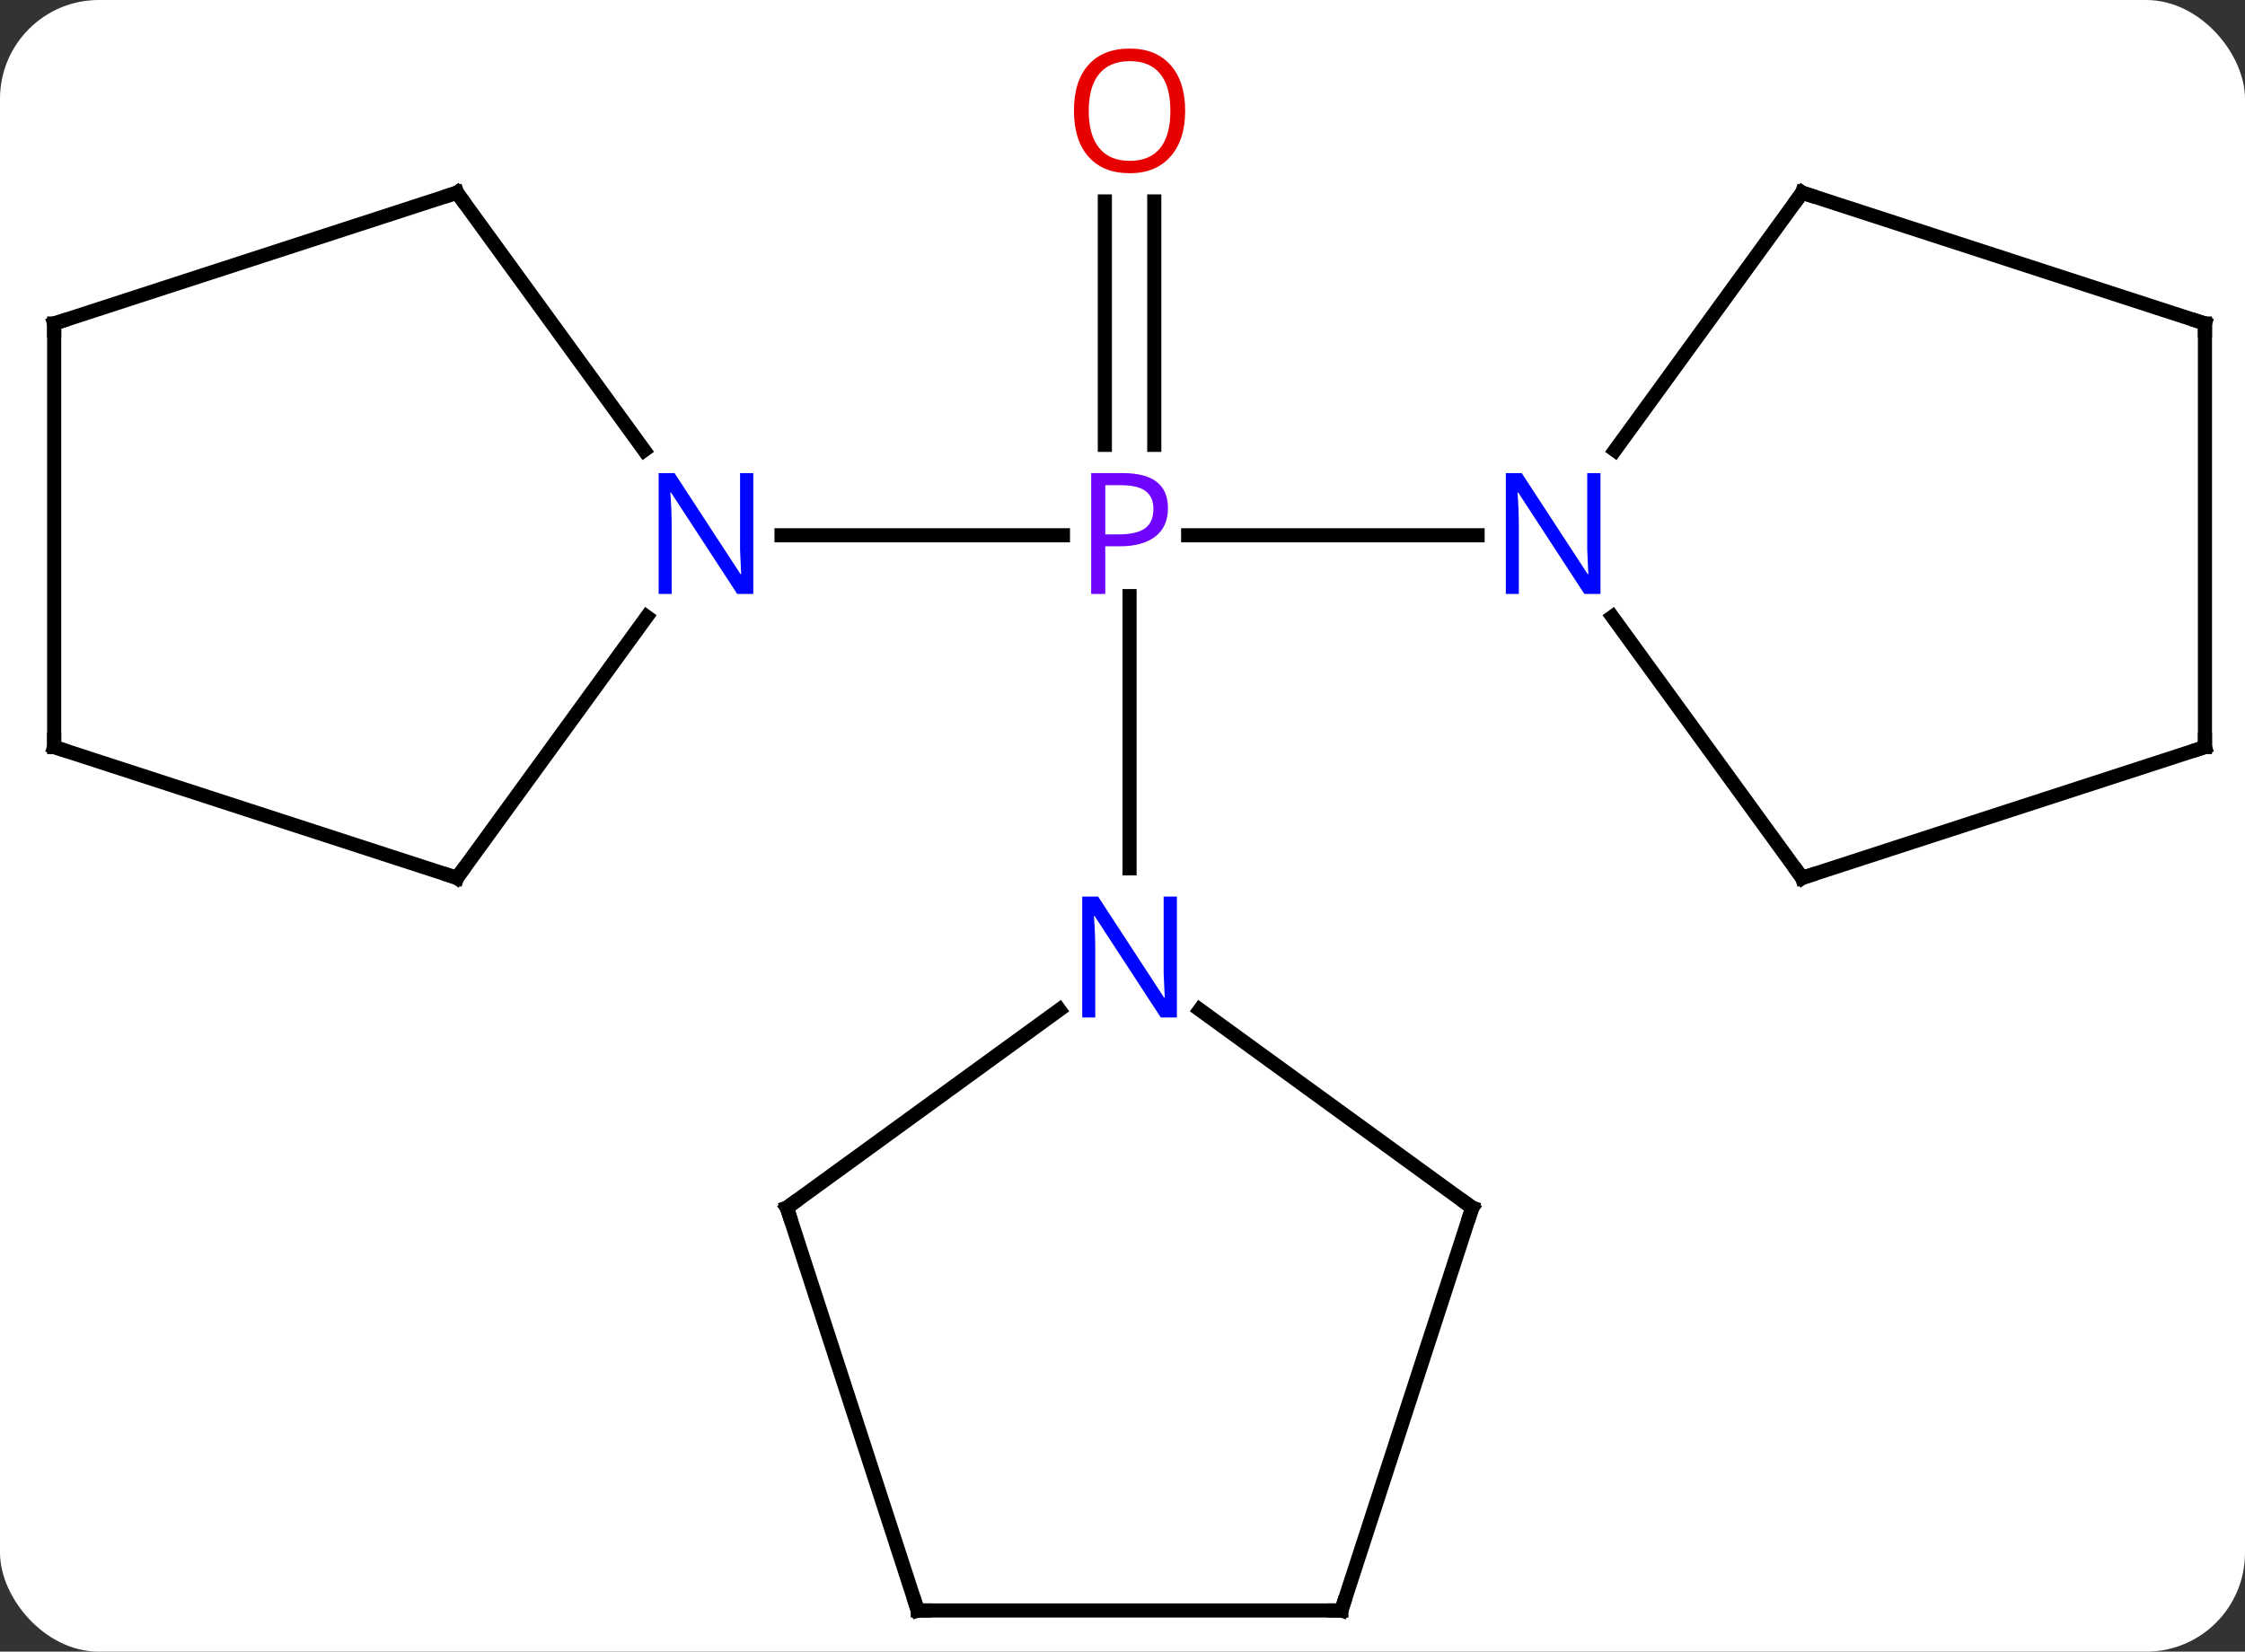 <svg width="159" viewBox="0 0 159 117" style="fill-opacity:1; color-rendering:auto; color-interpolation:auto; text-rendering:auto; stroke:black; stroke-linecap:square; stroke-miterlimit:10; shape-rendering:auto; stroke-opacity:1; fill:black; stroke-dasharray:none; font-weight:normal; stroke-width:1; font-family:'Open Sans'; font-style:normal; stroke-linejoin:miter; font-size:12; stroke-dashoffset:0; image-rendering:auto;" height="117" class="cas-substance-image" xmlns:xlink="http://www.w3.org/1999/xlink" xmlns="http://www.w3.org/2000/svg"><rect x="0" y="0" width="159" height="117" fill="#333333" stroke="none"/><svg class="cas-substance-single-component"><rect y="0" x="0" width="159" stroke="none" ry="7" rx="7" height="117" fill="white" class="cas-substance-group"/><svg y="0" x="0" width="159" viewBox="0 0 159 117" style="fill:black;" height="117" class="cas-substance-single-component-image"><svg><g><g transform="translate(80,61)" style="text-rendering:geometricPrecision; color-rendering:optimizeQuality; color-interpolation:linearRGB; stroke-linecap:butt; image-rendering:optimizeQuality;"><line y2="-46.73" y1="-29.488" x2="1.75" x1="1.75" style="fill:none;"/><line y2="-46.73" y1="-29.488" x2="-1.75" x1="-1.75" style="fill:none;"/><line y2="-23.082" y1="-23.082" x2="-24.648" x1="-4.719" style="fill:none;"/><line y2="-23.082" y1="-23.082" x2="24.648" x1="4.151" style="fill:none;"/><line y2="0.512" y1="-18.772" x2="0" x1="0" style="fill:none;"/><line y2="-47.352" y1="-29.106" x2="-47.634" x1="-34.377" style="fill:none;"/><line y2="1.188" y1="-17.308" x2="-47.634" x1="-34.195" style="fill:none;"/><line y2="-38.082" y1="-47.352" x2="-76.164" x1="-47.634" style="fill:none;"/><line y2="-8.082" y1="1.188" x2="-76.164" x1="-47.634" style="fill:none;"/><line y2="-8.082" y1="-38.082" x2="-76.164" x1="-76.164" style="fill:none;"/><line y2="-47.352" y1="-29.106" x2="47.634" x1="34.377" style="fill:none;"/><line y2="1.188" y1="-17.308" x2="47.634" x1="34.195" style="fill:none;"/><line y2="-38.082" y1="-47.352" x2="76.164" x1="47.634" style="fill:none;"/><line y2="-8.082" y1="1.188" x2="76.164" x1="47.634" style="fill:none;"/><line y2="-8.082" y1="-38.082" x2="76.164" x1="76.164" style="fill:none;"/><line y2="24.552" y1="10.529" x2="24.27" x1="4.97" style="fill:none;"/><line y2="24.552" y1="10.529" x2="-24.27" x1="-4.97" style="fill:none;"/><line y2="53.082" y1="24.552" x2="15" x1="24.27" style="fill:none;"/><line y2="53.082" y1="24.552" x2="-15" x1="-24.27" style="fill:none;"/><line y2="53.082" y1="53.082" x2="-15" x1="15" style="fill:none;"/></g><g transform="translate(80,61)" style="fill:rgb(111,5,255); text-rendering:geometricPrecision; color-rendering:optimizeQuality; image-rendering:optimizeQuality; font-family:'Open Sans'; stroke:rgb(111,5,255); color-interpolation:linearRGB;"><path style="stroke:none;" d="M2.719 -25.004 Q2.719 -23.691 1.828 -22.996 Q0.938 -22.301 -0.703 -22.301 L-1.719 -22.301 L-1.719 -18.926 L-2.719 -18.926 L-2.719 -27.488 L-0.484 -27.488 Q2.719 -27.488 2.719 -25.004 ZM-1.719 -23.145 L-0.812 -23.145 Q0.5 -23.145 1.094 -23.574 Q1.688 -24.004 1.688 -24.957 Q1.688 -25.801 1.133 -26.215 Q0.578 -26.629 -0.609 -26.629 L-1.719 -26.629 L-1.719 -23.145 Z"/><path style="fill:rgb(230,0,0); stroke:none;" d="M3.938 -53.152 Q3.938 -51.09 2.898 -49.91 Q1.859 -48.73 0.016 -48.73 Q-1.875 -48.73 -2.906 -49.895 Q-3.938 -51.059 -3.938 -53.168 Q-3.938 -55.262 -2.906 -56.41 Q-1.875 -57.559 0.016 -57.559 Q1.875 -57.559 2.906 -56.387 Q3.938 -55.215 3.938 -53.152 ZM-2.891 -53.152 Q-2.891 -51.418 -2.148 -50.512 Q-1.406 -49.605 0.016 -49.605 Q1.438 -49.605 2.164 -50.504 Q2.891 -51.402 2.891 -53.152 Q2.891 -54.887 2.164 -55.777 Q1.438 -56.668 0.016 -56.668 Q-1.406 -56.668 -2.148 -55.77 Q-2.891 -54.871 -2.891 -53.152 Z"/><path style="fill:rgb(0,5,255); stroke:none;" d="M-26.648 -18.926 L-27.789 -18.926 L-32.477 -26.113 L-32.523 -26.113 Q-32.43 -24.848 -32.43 -23.801 L-32.43 -18.926 L-33.352 -18.926 L-33.352 -27.488 L-32.227 -27.488 L-27.555 -20.332 L-27.508 -20.332 Q-27.508 -20.488 -27.555 -21.348 Q-27.602 -22.207 -27.586 -22.582 L-27.586 -27.488 L-26.648 -27.488 L-26.648 -18.926 Z"/></g><g transform="translate(80,61)" style="stroke-linecap:butt; text-rendering:geometricPrecision; color-rendering:optimizeQuality; image-rendering:optimizeQuality; font-family:'Open Sans'; color-interpolation:linearRGB; stroke-miterlimit:5;"><path style="fill:none;" d="M-47.34 -46.947 L-47.634 -47.352 L-48.109 -47.197"/><path style="fill:none;" d="M-47.34 0.783 L-47.634 1.188 L-48.109 1.034"/><path style="fill:none;" d="M-75.689 -38.236 L-76.164 -38.082 L-76.164 -37.582"/><path style="fill:none;" d="M-75.689 -7.928 L-76.164 -8.082 L-76.164 -8.582"/><path style="fill:rgb(0,5,255); stroke:none;" d="M33.352 -18.926 L32.211 -18.926 L27.523 -26.113 L27.477 -26.113 Q27.57 -24.848 27.57 -23.801 L27.57 -18.926 L26.648 -18.926 L26.648 -27.488 L27.773 -27.488 L32.445 -20.332 L32.492 -20.332 Q32.492 -20.488 32.445 -21.348 Q32.398 -22.207 32.414 -22.582 L32.414 -27.488 L33.352 -27.488 L33.352 -18.926 Z"/><path style="fill:none;" d="M47.34 -46.947 L47.634 -47.352 L48.109 -47.197"/><path style="fill:none;" d="M47.34 0.783 L47.634 1.188 L48.109 1.034"/><path style="fill:none;" d="M75.689 -38.236 L76.164 -38.082 L76.164 -37.582"/><path style="fill:none;" d="M75.689 -7.928 L76.164 -8.082 L76.164 -8.582"/><path style="fill:rgb(0,5,255); stroke:none;" d="M3.352 11.074 L2.211 11.074 L-2.477 3.887 L-2.523 3.887 Q-2.43 5.152 -2.43 6.199 L-2.43 11.074 L-3.352 11.074 L-3.352 2.512 L-2.227 2.512 L2.445 9.668 L2.492 9.668 Q2.492 9.512 2.445 8.652 Q2.398 7.793 2.414 7.418 L2.414 2.512 L3.352 2.512 L3.352 11.074 Z"/><path style="fill:none;" d="M23.866 24.258 L24.27 24.552 L24.116 25.027"/><path style="fill:none;" d="M-23.866 24.258 L-24.27 24.552 L-24.116 25.027"/><path style="fill:none;" d="M15.155 52.606 L15 53.082 L14.5 53.082"/><path style="fill:none;" d="M-15.155 52.606 L-15 53.082 L-14.5 53.082"/></g></g></svg></svg></svg></svg>